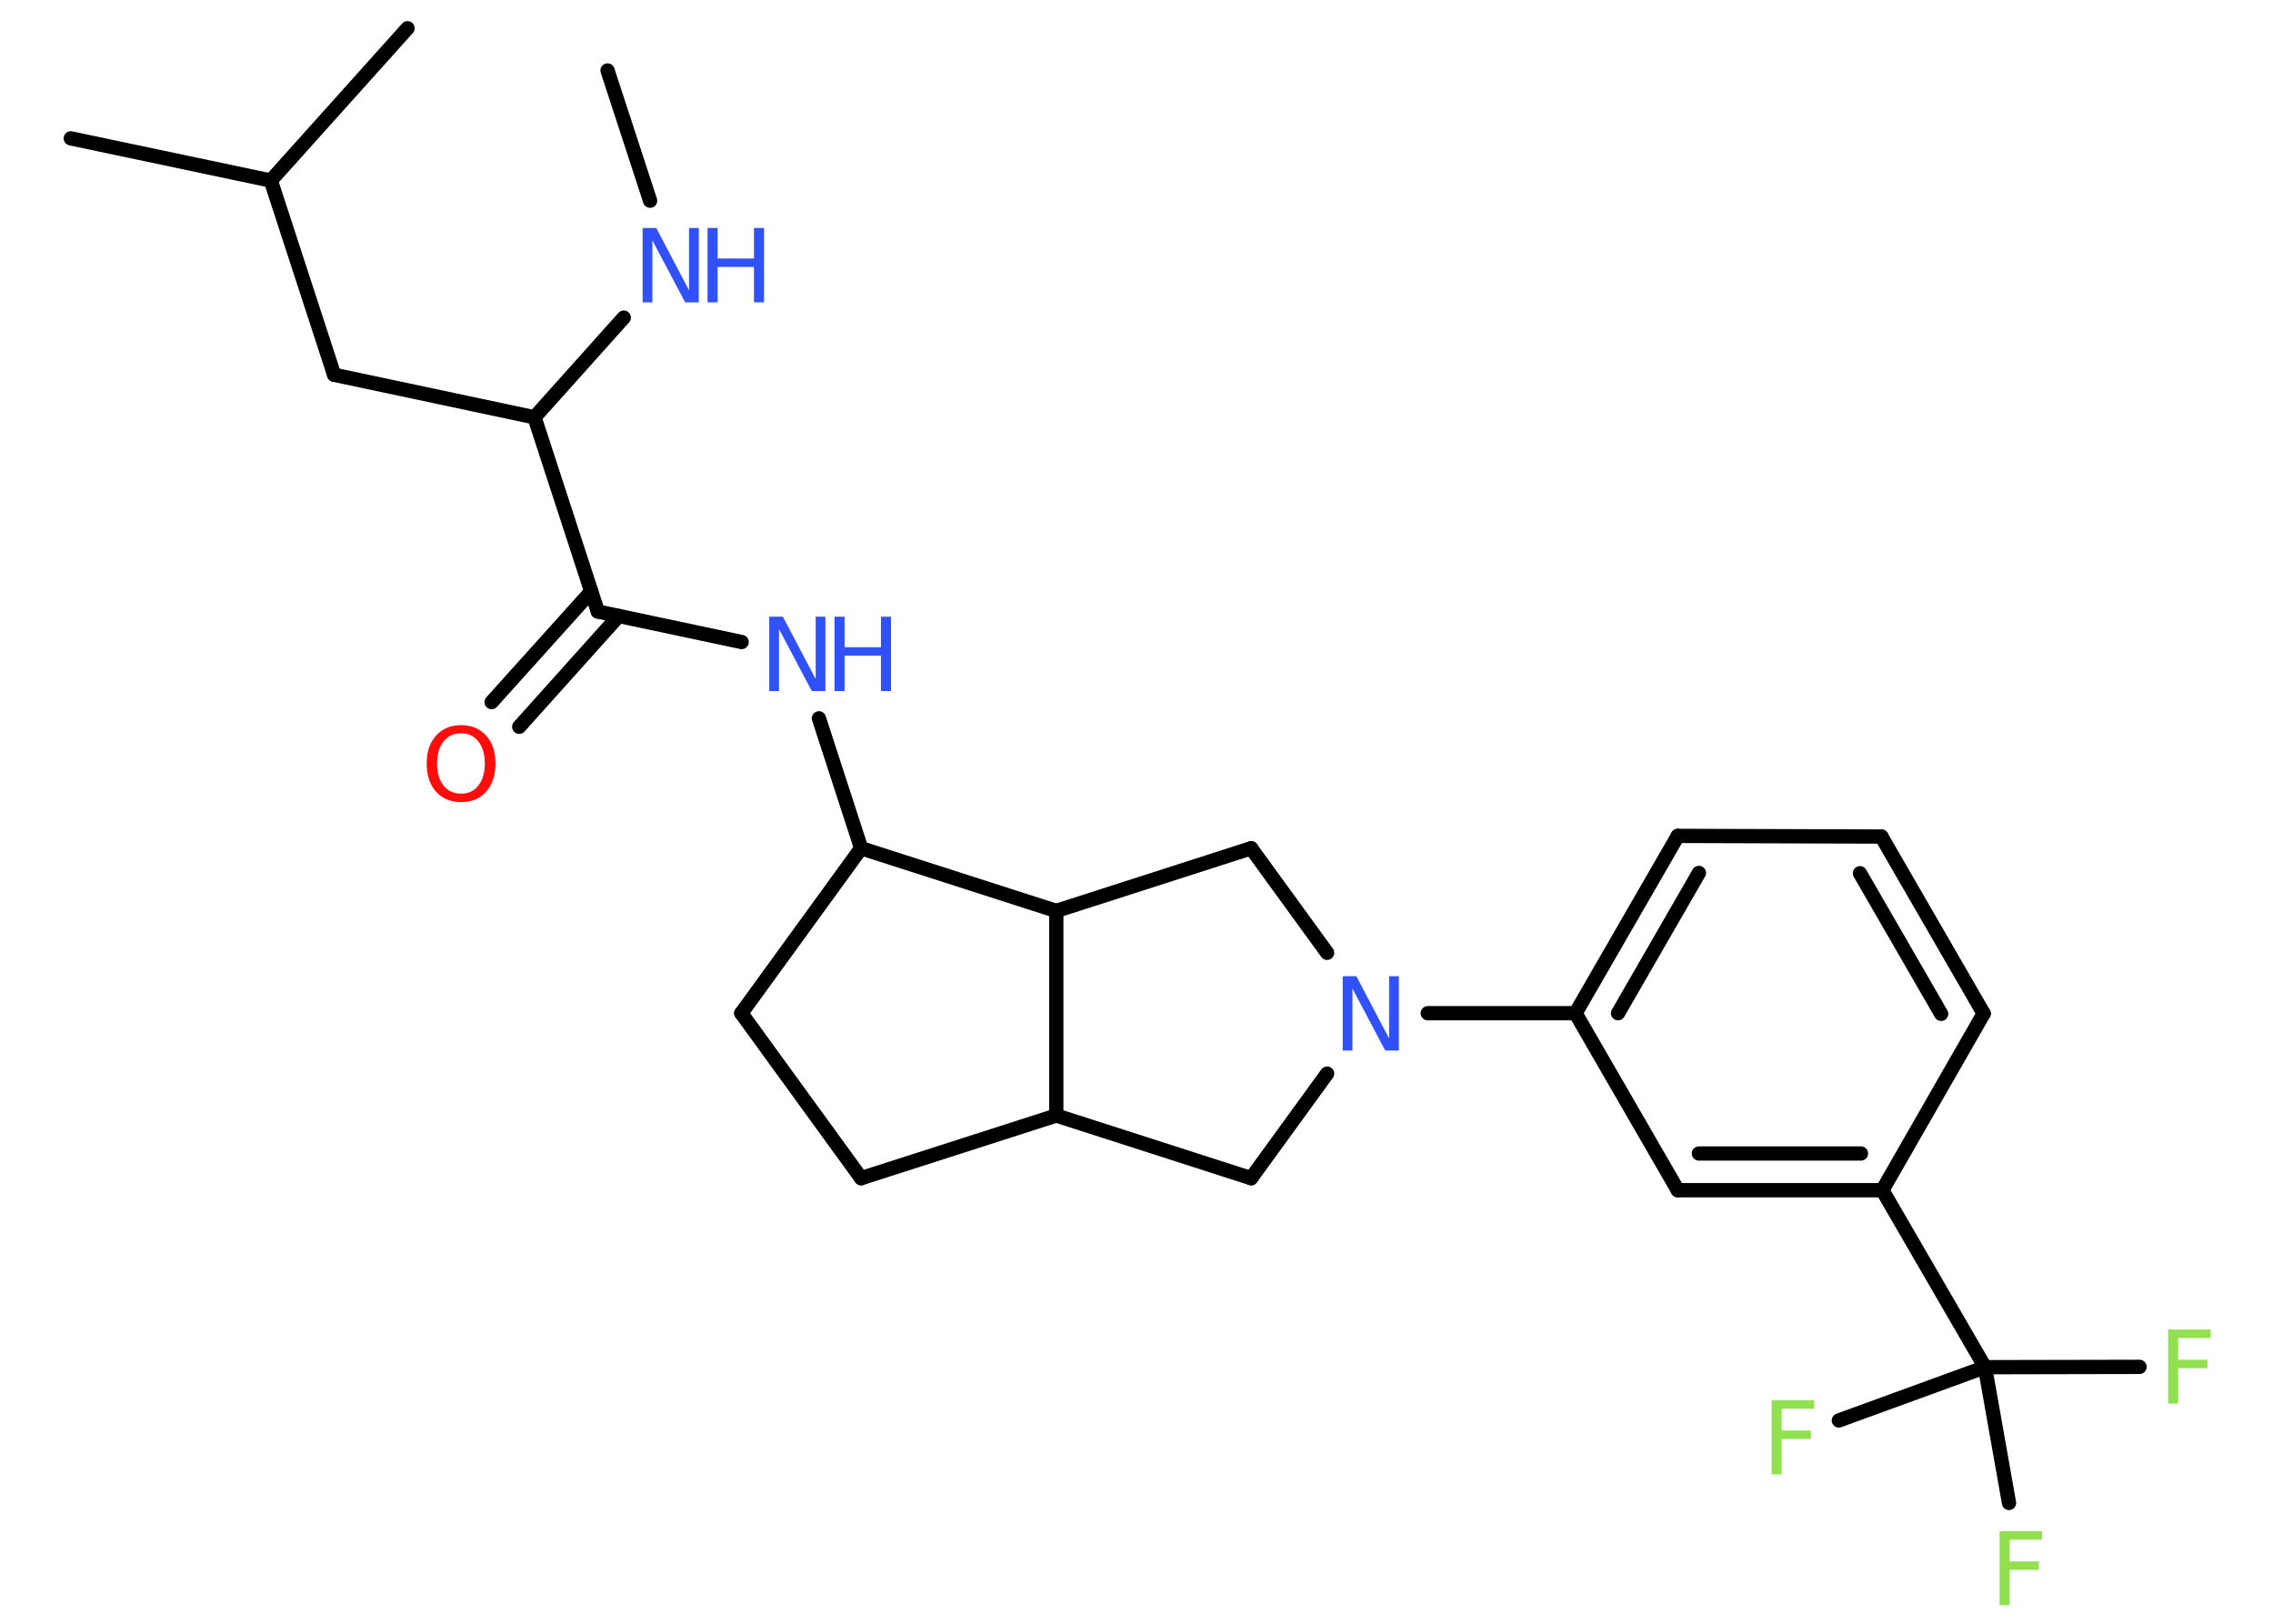 <?xml version='1.0' encoding='UTF-8'?>
<!DOCTYPE svg PUBLIC "-//W3C//DTD SVG 1.1//EN" "http://www.w3.org/Graphics/SVG/1.1/DTD/svg11.dtd">
<svg version='1.2' xmlns='http://www.w3.org/2000/svg' xmlns:xlink='http://www.w3.org/1999/xlink' width='70.0mm' height='50.0mm' viewBox='0 0 70.0 50.0'>
  <desc>Generated by the Chemistry Development Kit (http://github.com/cdk)</desc>
  <g stroke-linecap='round' stroke-linejoin='round' stroke='#000000' stroke-width='.44' fill='#3050F8'>
    <rect x='.0' y='.0' width='70.0' height='50.0' fill='#FFFFFF' stroke='none'/>
    <g id='mol1' class='mol'>
      <line id='mol1bnd1' class='bond' x1='18.71' y1='2.17' x2='20.02' y2='6.18'/>
      <line id='mol1bnd2' class='bond' x1='19.21' y1='9.78' x2='16.46' y2='12.85'/>
      <line id='mol1bnd3' class='bond' x1='16.46' y1='12.85' x2='10.29' y2='11.54'/>
      <line id='mol1bnd4' class='bond' x1='10.29' y1='11.54' x2='8.34' y2='5.56'/>
      <line id='mol1bnd5' class='bond' x1='8.34' y1='5.56' x2='2.18' y2='4.26'/>
      <line id='mol1bnd6' class='bond' x1='8.34' y1='5.56' x2='12.55' y2='.87'/>
      <line id='mol1bnd7' class='bond' x1='16.46' y1='12.85' x2='18.41' y2='18.83'/>
      <g id='mol1bnd8' class='bond'>
        <line x1='19.05' y1='18.97' x2='15.99' y2='22.38'/>
        <line x1='18.21' y1='18.21' x2='15.14' y2='21.62'/>
      </g>
      <line id='mol1bnd9' class='bond' x1='18.41' y1='18.83' x2='22.84' y2='19.77'/>
      <line id='mol1bnd10' class='bond' x1='25.22' y1='22.12' x2='26.52' y2='26.12'/>
      <line id='mol1bnd11' class='bond' x1='26.52' y1='26.12' x2='22.83' y2='31.2'/>
      <line id='mol1bnd12' class='bond' x1='22.83' y1='31.2' x2='26.52' y2='36.28'/>
      <line id='mol1bnd13' class='bond' x1='26.52' y1='36.28' x2='32.53' y2='34.35'/>
      <line id='mol1bnd14' class='bond' x1='32.53' y1='34.35' x2='38.53' y2='36.28'/>
      <line id='mol1bnd15' class='bond' x1='38.53' y1='36.28' x2='40.87' y2='33.06'/>
      <line id='mol1bnd16' class='bond' x1='43.97' y1='31.2' x2='48.52' y2='31.2'/>
      <g id='mol1bnd17' class='bond'>
        <line x1='51.67' y1='25.74' x2='48.52' y2='31.2'/>
        <line x1='52.32' y1='26.88' x2='49.83' y2='31.2'/>
      </g>
      <line id='mol1bnd18' class='bond' x1='51.67' y1='25.74' x2='57.94' y2='25.76'/>
      <g id='mol1bnd19' class='bond'>
        <line x1='61.09' y1='31.21' x2='57.94' y2='25.76'/>
        <line x1='59.78' y1='31.22' x2='57.28' y2='26.89'/>
      </g>
      <line id='mol1bnd20' class='bond' x1='61.09' y1='31.21' x2='57.97' y2='36.65'/>
      <line id='mol1bnd21' class='bond' x1='57.97' y1='36.65' x2='61.13' y2='42.1'/>
      <line id='mol1bnd22' class='bond' x1='61.13' y1='42.1' x2='65.89' y2='42.09'/>
      <line id='mol1bnd23' class='bond' x1='61.13' y1='42.1' x2='56.63' y2='43.74'/>
      <line id='mol1bnd24' class='bond' x1='61.13' y1='42.1' x2='61.87' y2='46.28'/>
      <g id='mol1bnd25' class='bond'>
        <line x1='51.67' y1='36.65' x2='57.97' y2='36.65'/>
        <line x1='52.32' y1='35.52' x2='57.31' y2='35.52'/>
      </g>
      <line id='mol1bnd26' class='bond' x1='48.52' y1='31.2' x2='51.67' y2='36.65'/>
      <line id='mol1bnd27' class='bond' x1='40.87' y1='29.34' x2='38.53' y2='26.12'/>
      <line id='mol1bnd28' class='bond' x1='38.53' y1='26.12' x2='32.53' y2='28.05'/>
      <line id='mol1bnd29' class='bond' x1='32.53' y1='34.35' x2='32.53' y2='28.05'/>
      <line id='mol1bnd30' class='bond' x1='26.52' y1='26.12' x2='32.53' y2='28.05'/>
      <g id='mol1atm2' class='atom'>
        <path d='M19.8 7.02h.41l1.01 1.92v-1.92h.3v2.29h-.42l-1.01 -1.91v1.91h-.3v-2.29z' stroke='none'/>
        <path d='M21.79 7.02h.31v.94h1.12v-.94h.31v2.29h-.31v-1.09h-1.12v1.09h-.31v-2.29z' stroke='none'/>
      </g>
      <path id='mol1atm9' class='atom' d='M14.2 22.58q-.34 .0 -.54 .25q-.2 .25 -.2 .68q.0 .43 .2 .68q.2 .25 .54 .25q.34 .0 .53 -.25q.2 -.25 .2 -.68q.0 -.43 -.2 -.68q-.2 -.25 -.53 -.25zM14.2 22.33q.48 .0 .77 .32q.29 .32 .29 .86q.0 .54 -.29 .87q-.29 .32 -.77 .32q-.48 .0 -.77 -.32q-.29 -.32 -.29 -.87q.0 -.54 .29 -.86q.29 -.32 .77 -.32z' stroke='none' fill='#FF0D0D'/>
      <g id='mol1atm10' class='atom'>
        <path d='M23.7 18.99h.41l1.01 1.92v-1.92h.3v2.29h-.42l-1.01 -1.91v1.91h-.3v-2.29z' stroke='none'/>
        <path d='M25.7 18.99h.31v.94h1.12v-.94h.31v2.29h-.31v-1.09h-1.12v1.09h-.31v-2.29z' stroke='none'/>
      </g>
      <path id='mol1atm16' class='atom' d='M41.36 30.06h.41l1.01 1.92v-1.92h.3v2.29h-.42l-1.01 -1.91v1.91h-.3v-2.29z' stroke='none'/>
      <path id='mol1atm23' class='atom' d='M66.77 40.94h1.31v.26h-1.0v.67h.9v.26h-.9v1.09h-.31v-2.29z' stroke='none' fill='#90E050'/>
      <path id='mol1atm24' class='atom' d='M54.56 43.12h1.31v.26h-1.0v.67h.9v.26h-.9v1.09h-.31v-2.29z' stroke='none' fill='#90E050'/>
      <path id='mol1atm25' class='atom' d='M61.58 47.15h1.31v.26h-1.0v.67h.9v.26h-.9v1.09h-.31v-2.29z' stroke='none' fill='#90E050'/>
    </g>
  </g>
</svg>
